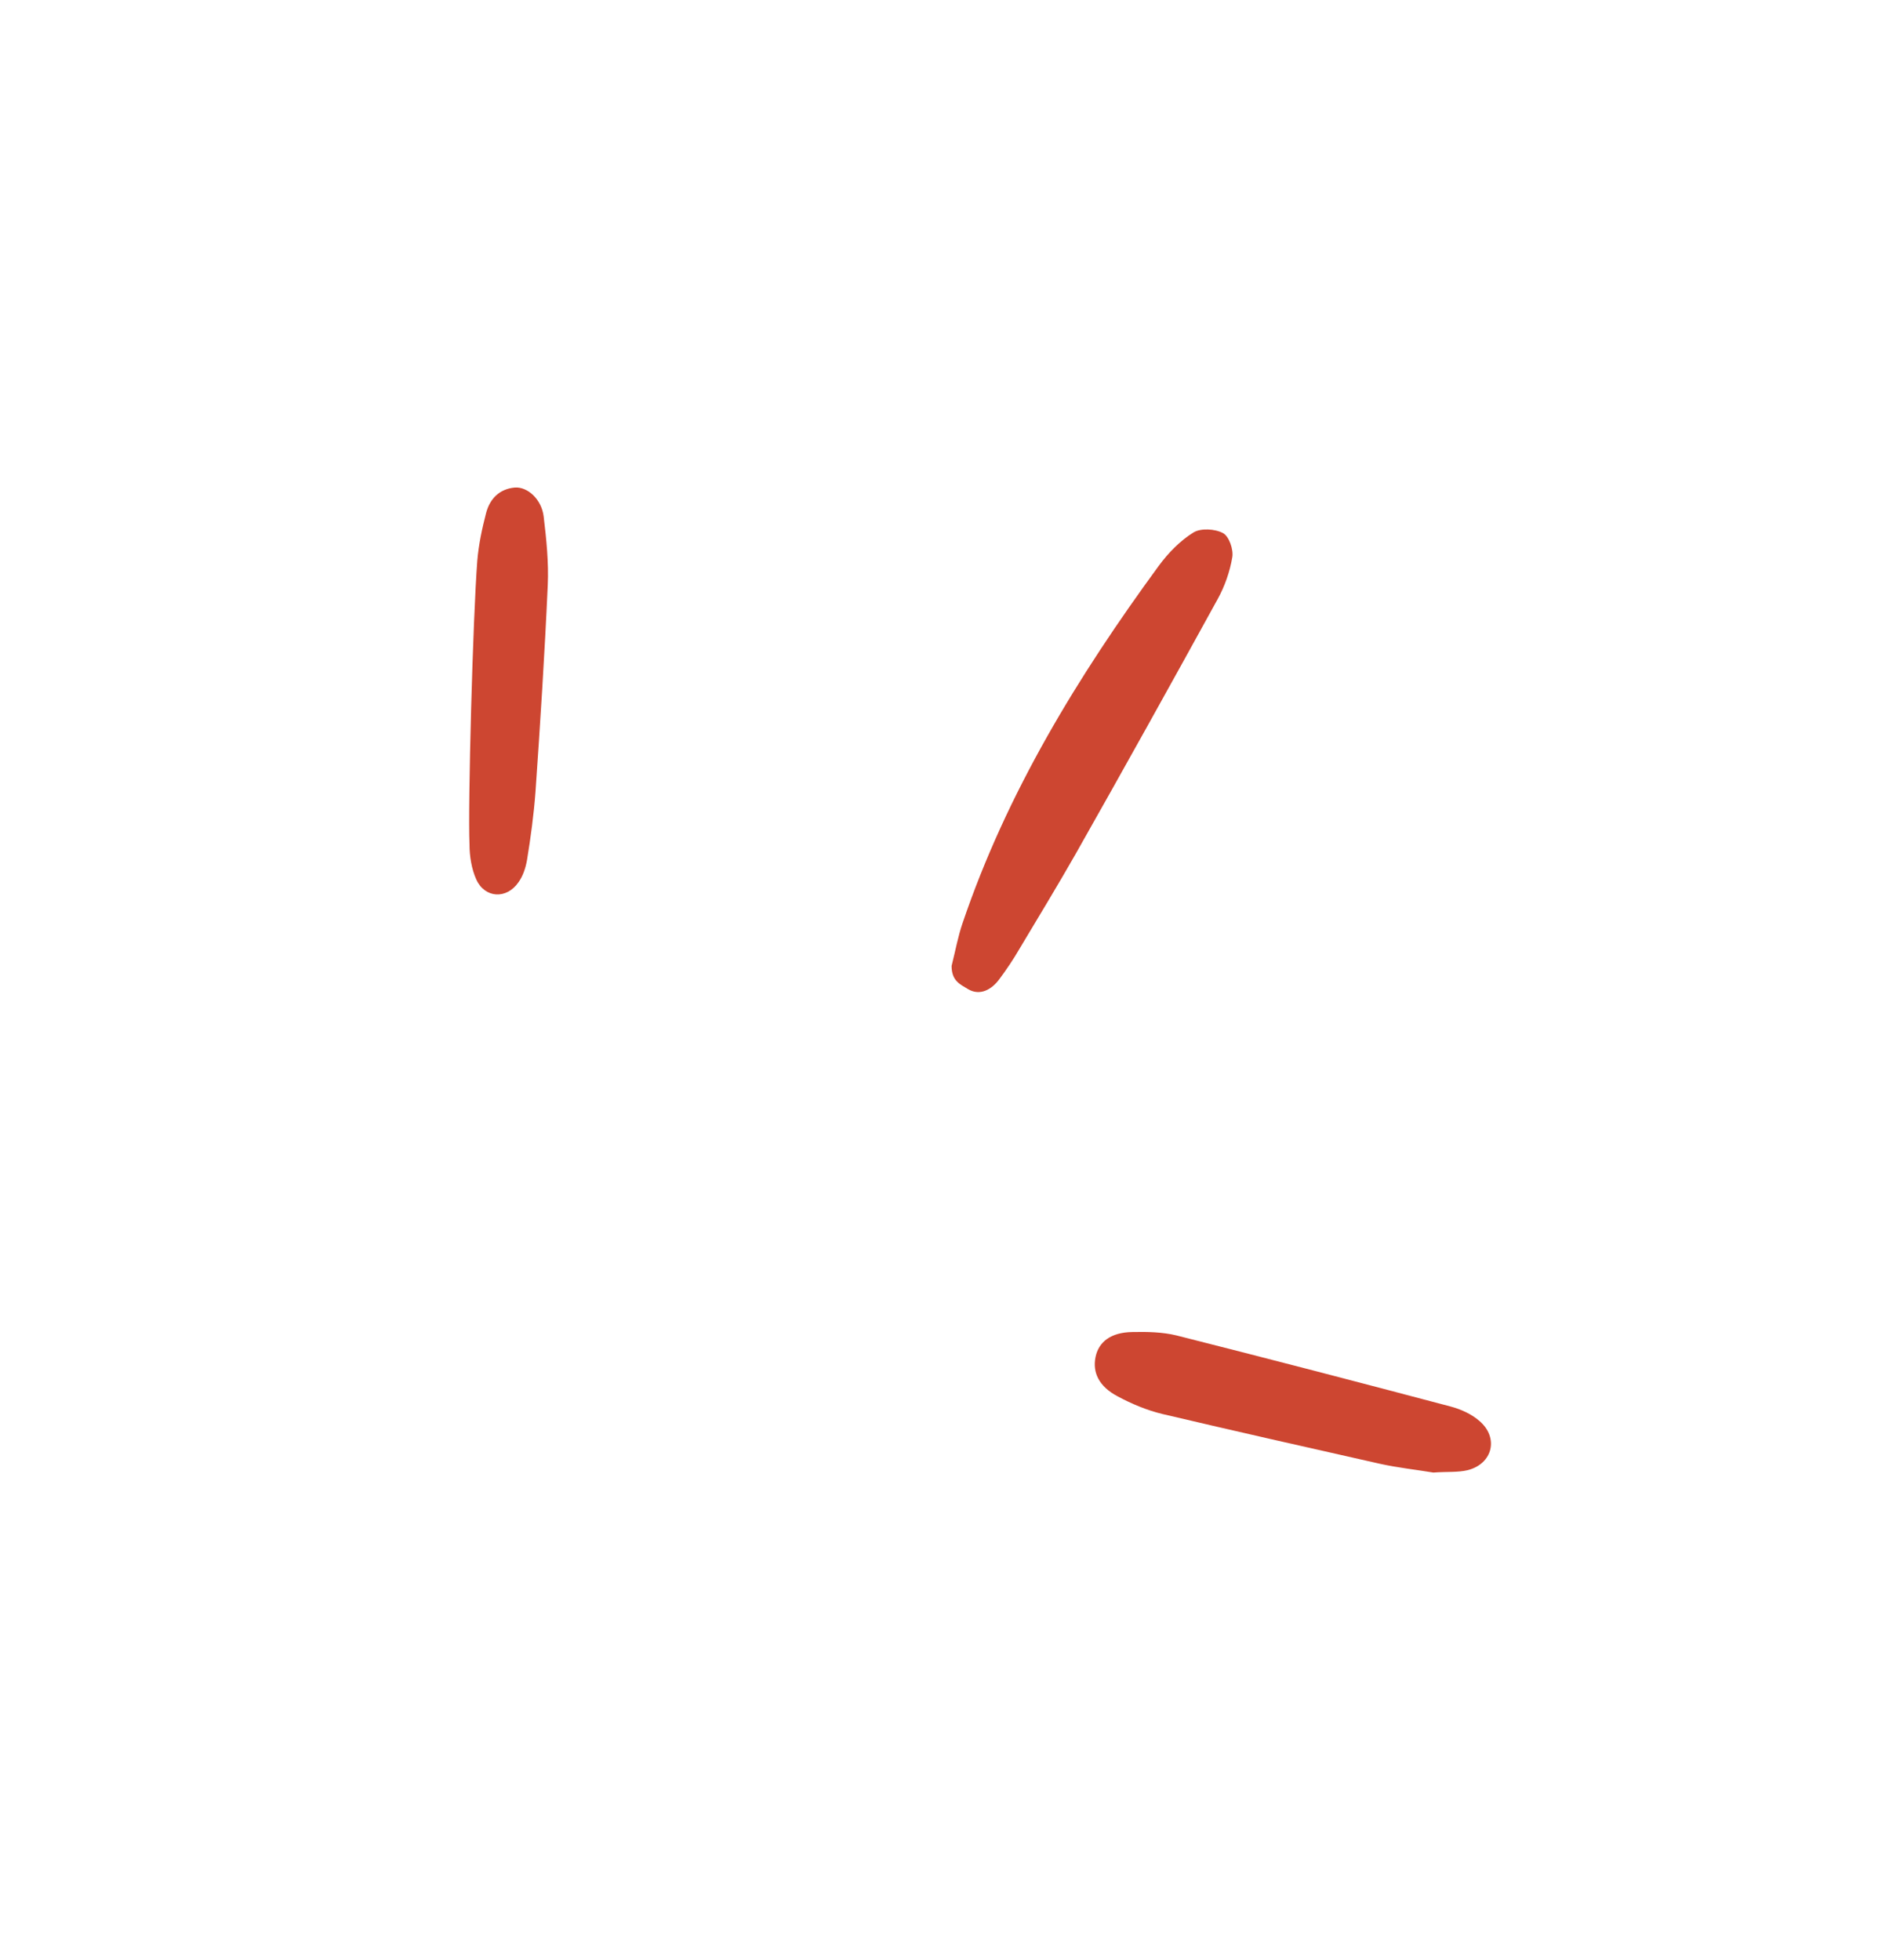 <svg width="230" height="240" viewBox="0 0 230 240" fill="none" xmlns="http://www.w3.org/2000/svg">
<path d="M116.542 118.29C117.042 116.29 117.333 114.665 117.875 113.082C123.292 97.082 132 82.832 141.917 69.29C143.083 67.707 144.542 66.207 146.167 65.207C147.042 64.665 148.792 64.749 149.792 65.29C150.542 65.707 151.083 67.332 150.917 68.249C150.625 69.999 150 71.79 149.125 73.374C143.375 83.832 137.583 94.249 131.708 104.624C129.5 108.499 127.167 112.332 124.875 116.165C124.125 117.457 123.292 118.707 122.417 119.874C121.458 121.207 120 121.999 118.542 121.124C117.583 120.54 116.542 120.124 116.542 118.29Z" fill="#CD4631"/>
<path d="M175.542 180.333C173.542 180 171.208 179.75 168.958 179.25C160.083 177.25 151.208 175.25 142.375 173.167C140.458 172.708 138.583 171.917 136.875 171C134.583 169.792 133.792 168.083 134.167 166.208C134.542 164.333 136.042 163.167 138.667 163.125C140.458 163.083 142.375 163.125 144.083 163.542C155.292 166.375 166.5 169.292 177.667 172.25C178.917 172.583 180.208 173.167 181.167 174C183.583 176.042 182.833 179.25 179.75 180.042C178.542 180.333 177.167 180.208 175.542 180.333Z" fill="#CD4631"/>
<path d="M58.458 68.624C58.625 66.666 59.042 64.708 59.542 62.791C60 61.083 61.167 59.874 63.042 59.708C64.625 59.583 66.333 61.166 66.583 63.249C66.917 66.041 67.208 68.874 67.083 71.666C66.708 80.083 66.167 88.541 65.583 96.958C65.375 99.749 65 102.541 64.542 105.333C64.375 106.291 64.042 107.291 63.5 108.041C62.042 110.166 59.375 109.999 58.333 107.708C57.75 106.416 57.5 104.833 57.5 103.416C57.292 98.749 57.917 75.541 58.458 68.624Z" fill="#CD4631"/>
</svg>
